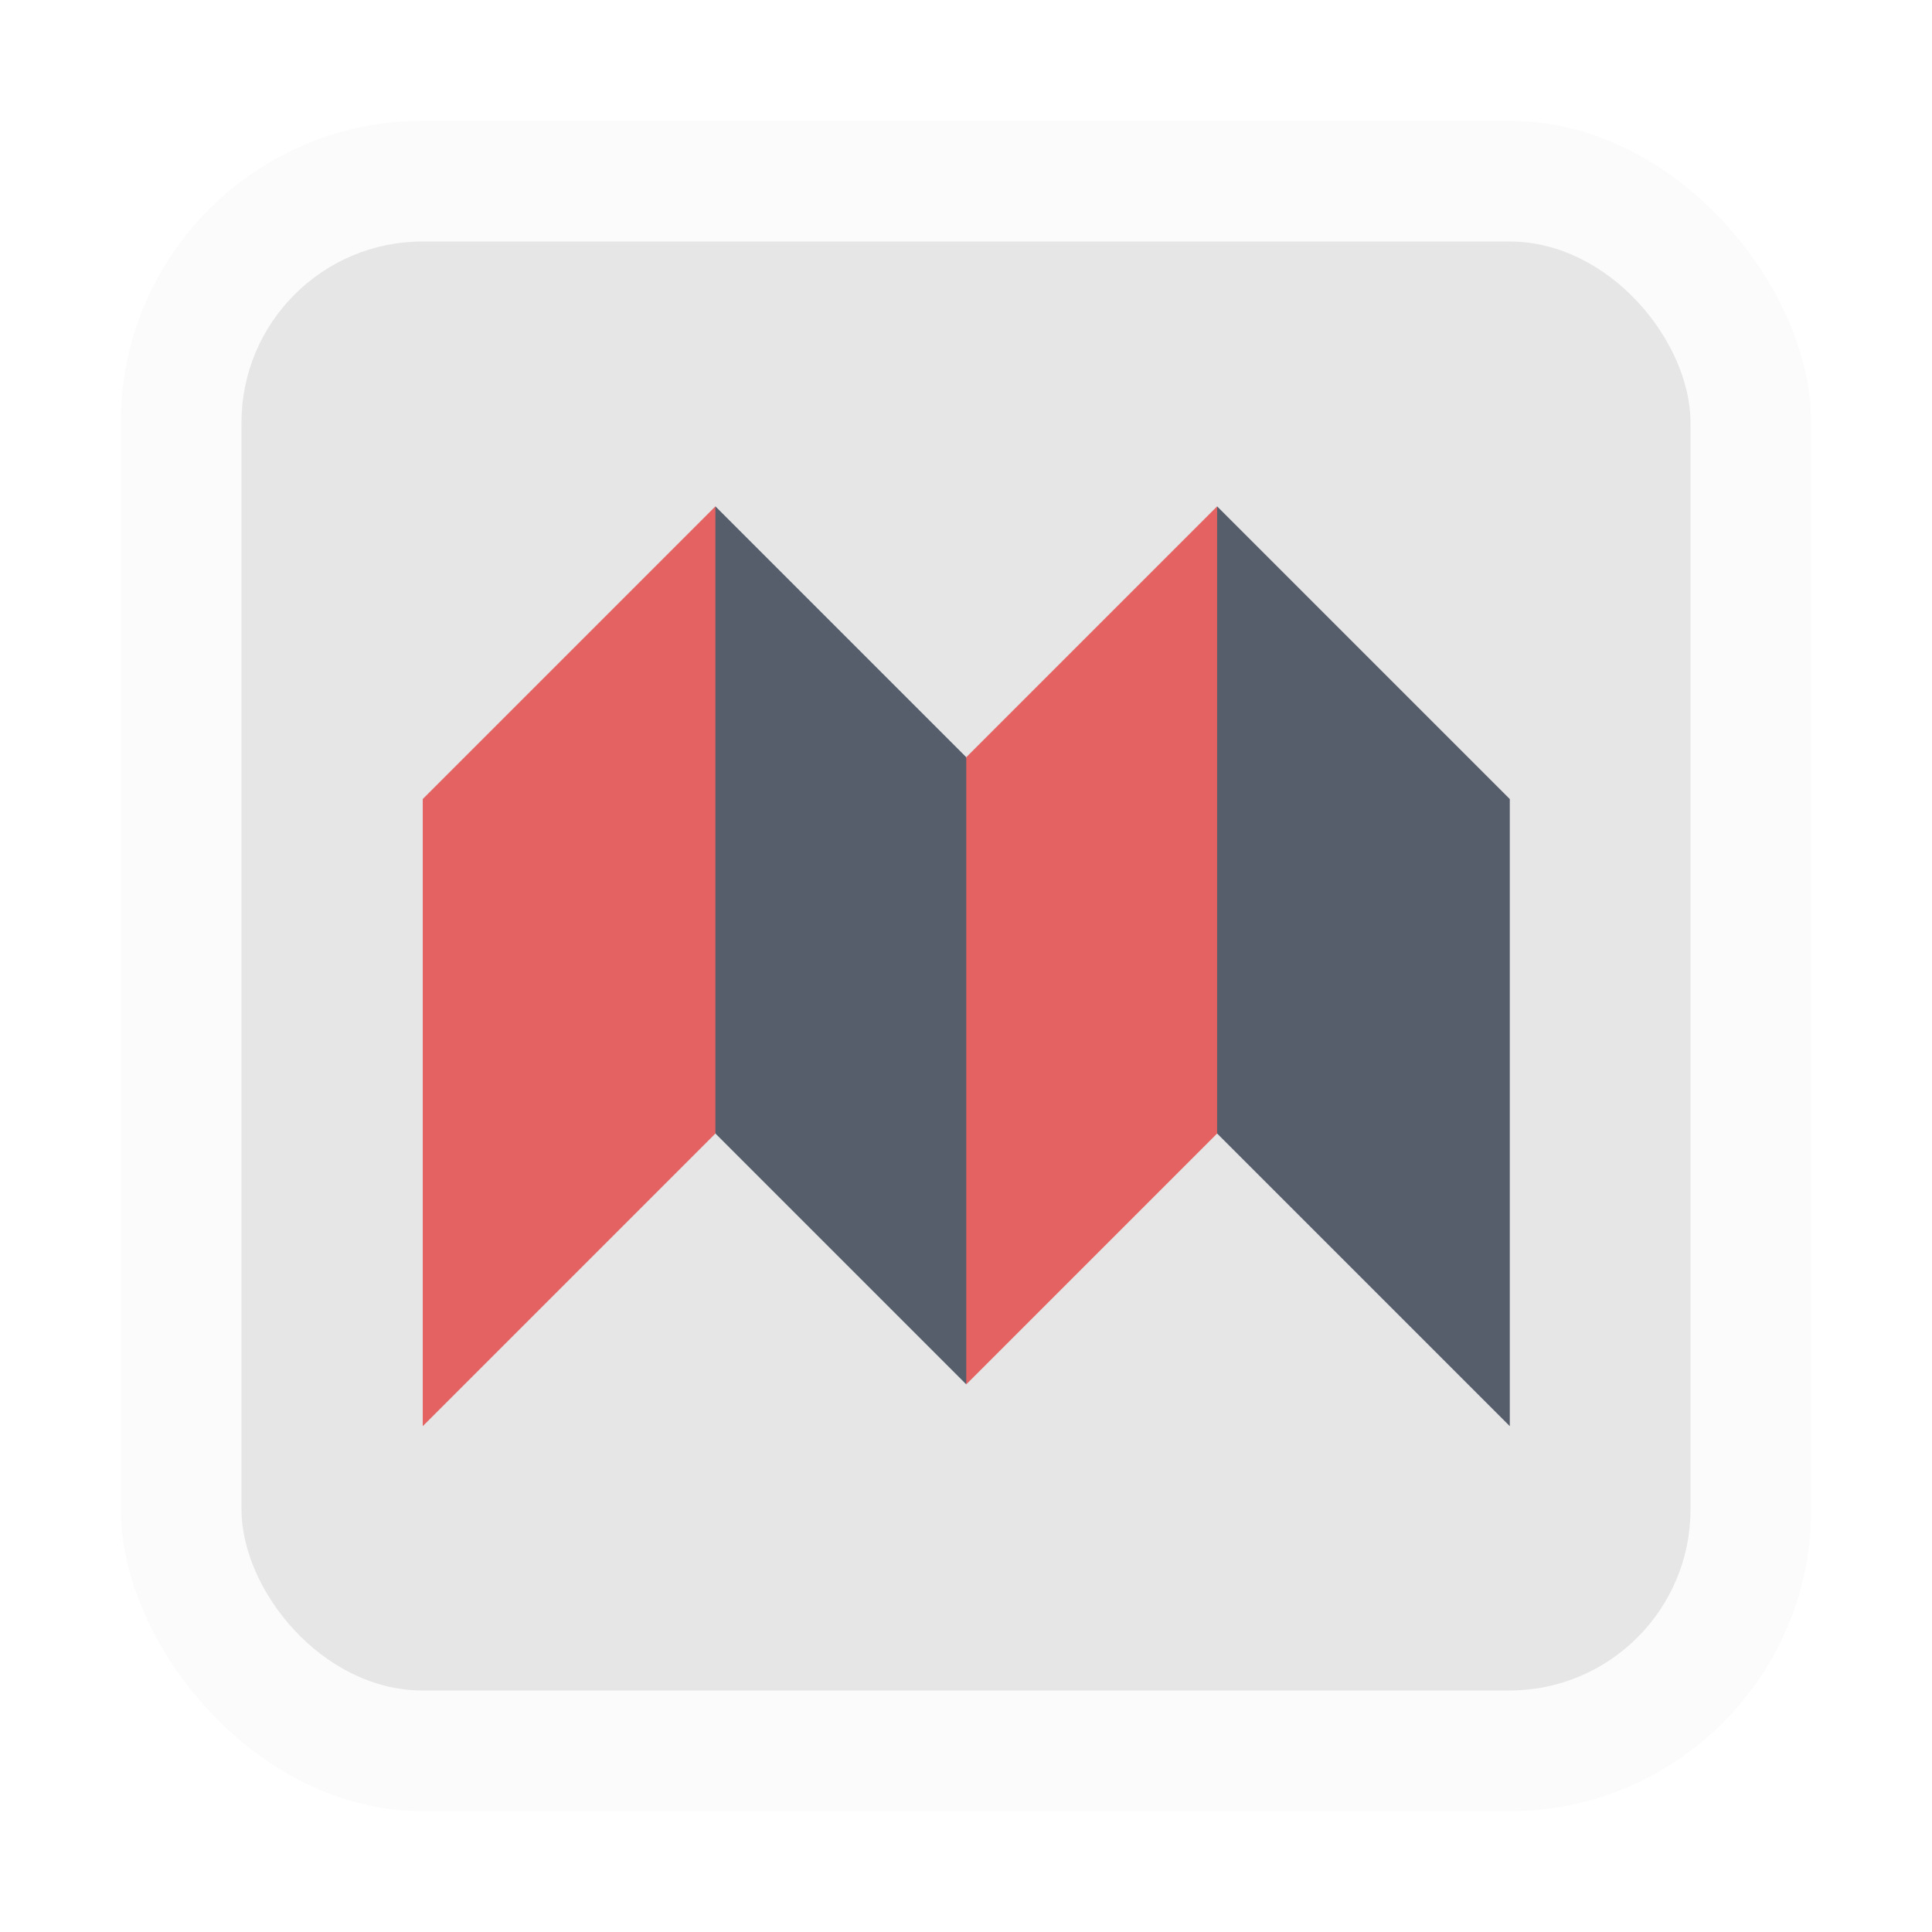<svg width="64" height="64" version="1.1" viewBox="0 0 64 64" xmlns="http://www.w3.org/2000/svg">
 <defs>
  <filter id="filter3" x="-.108" y="-.108" width="1.216" height="1.216" color-interpolation-filters="sRGB">
   <feGaussianBlur stdDeviation="2.16"/>
  </filter>
 </defs>
 <rect x="4" y="4" width="56" height="56" rx="10" ry="10" fill="#f2f2f2" opacity=".35" stroke-linecap="round" stroke-linejoin="round" stroke-width="1.098"/>
 <rect x="8" y="8" width="48" height="48" rx="6" ry="6" fill="#e6e6e6" filter="url(#filter3)" stroke-linecap="round" stroke-linejoin="round" stroke-width=".941"/>
 <g transform="matrix(1.385 0 0 1.385 -1.231 -1.231)">
  <path d="m18 13-3 10 3 5 6 6 2-9-2-6zm12 0-2 10 2 5 7 7v-15z" fill="#565e6c"/>
  <path d="m18 13-7 7v15l7-7zm12 0-6 6v15l6-6z" fill="#e46262"/>
 </g>
</svg>
